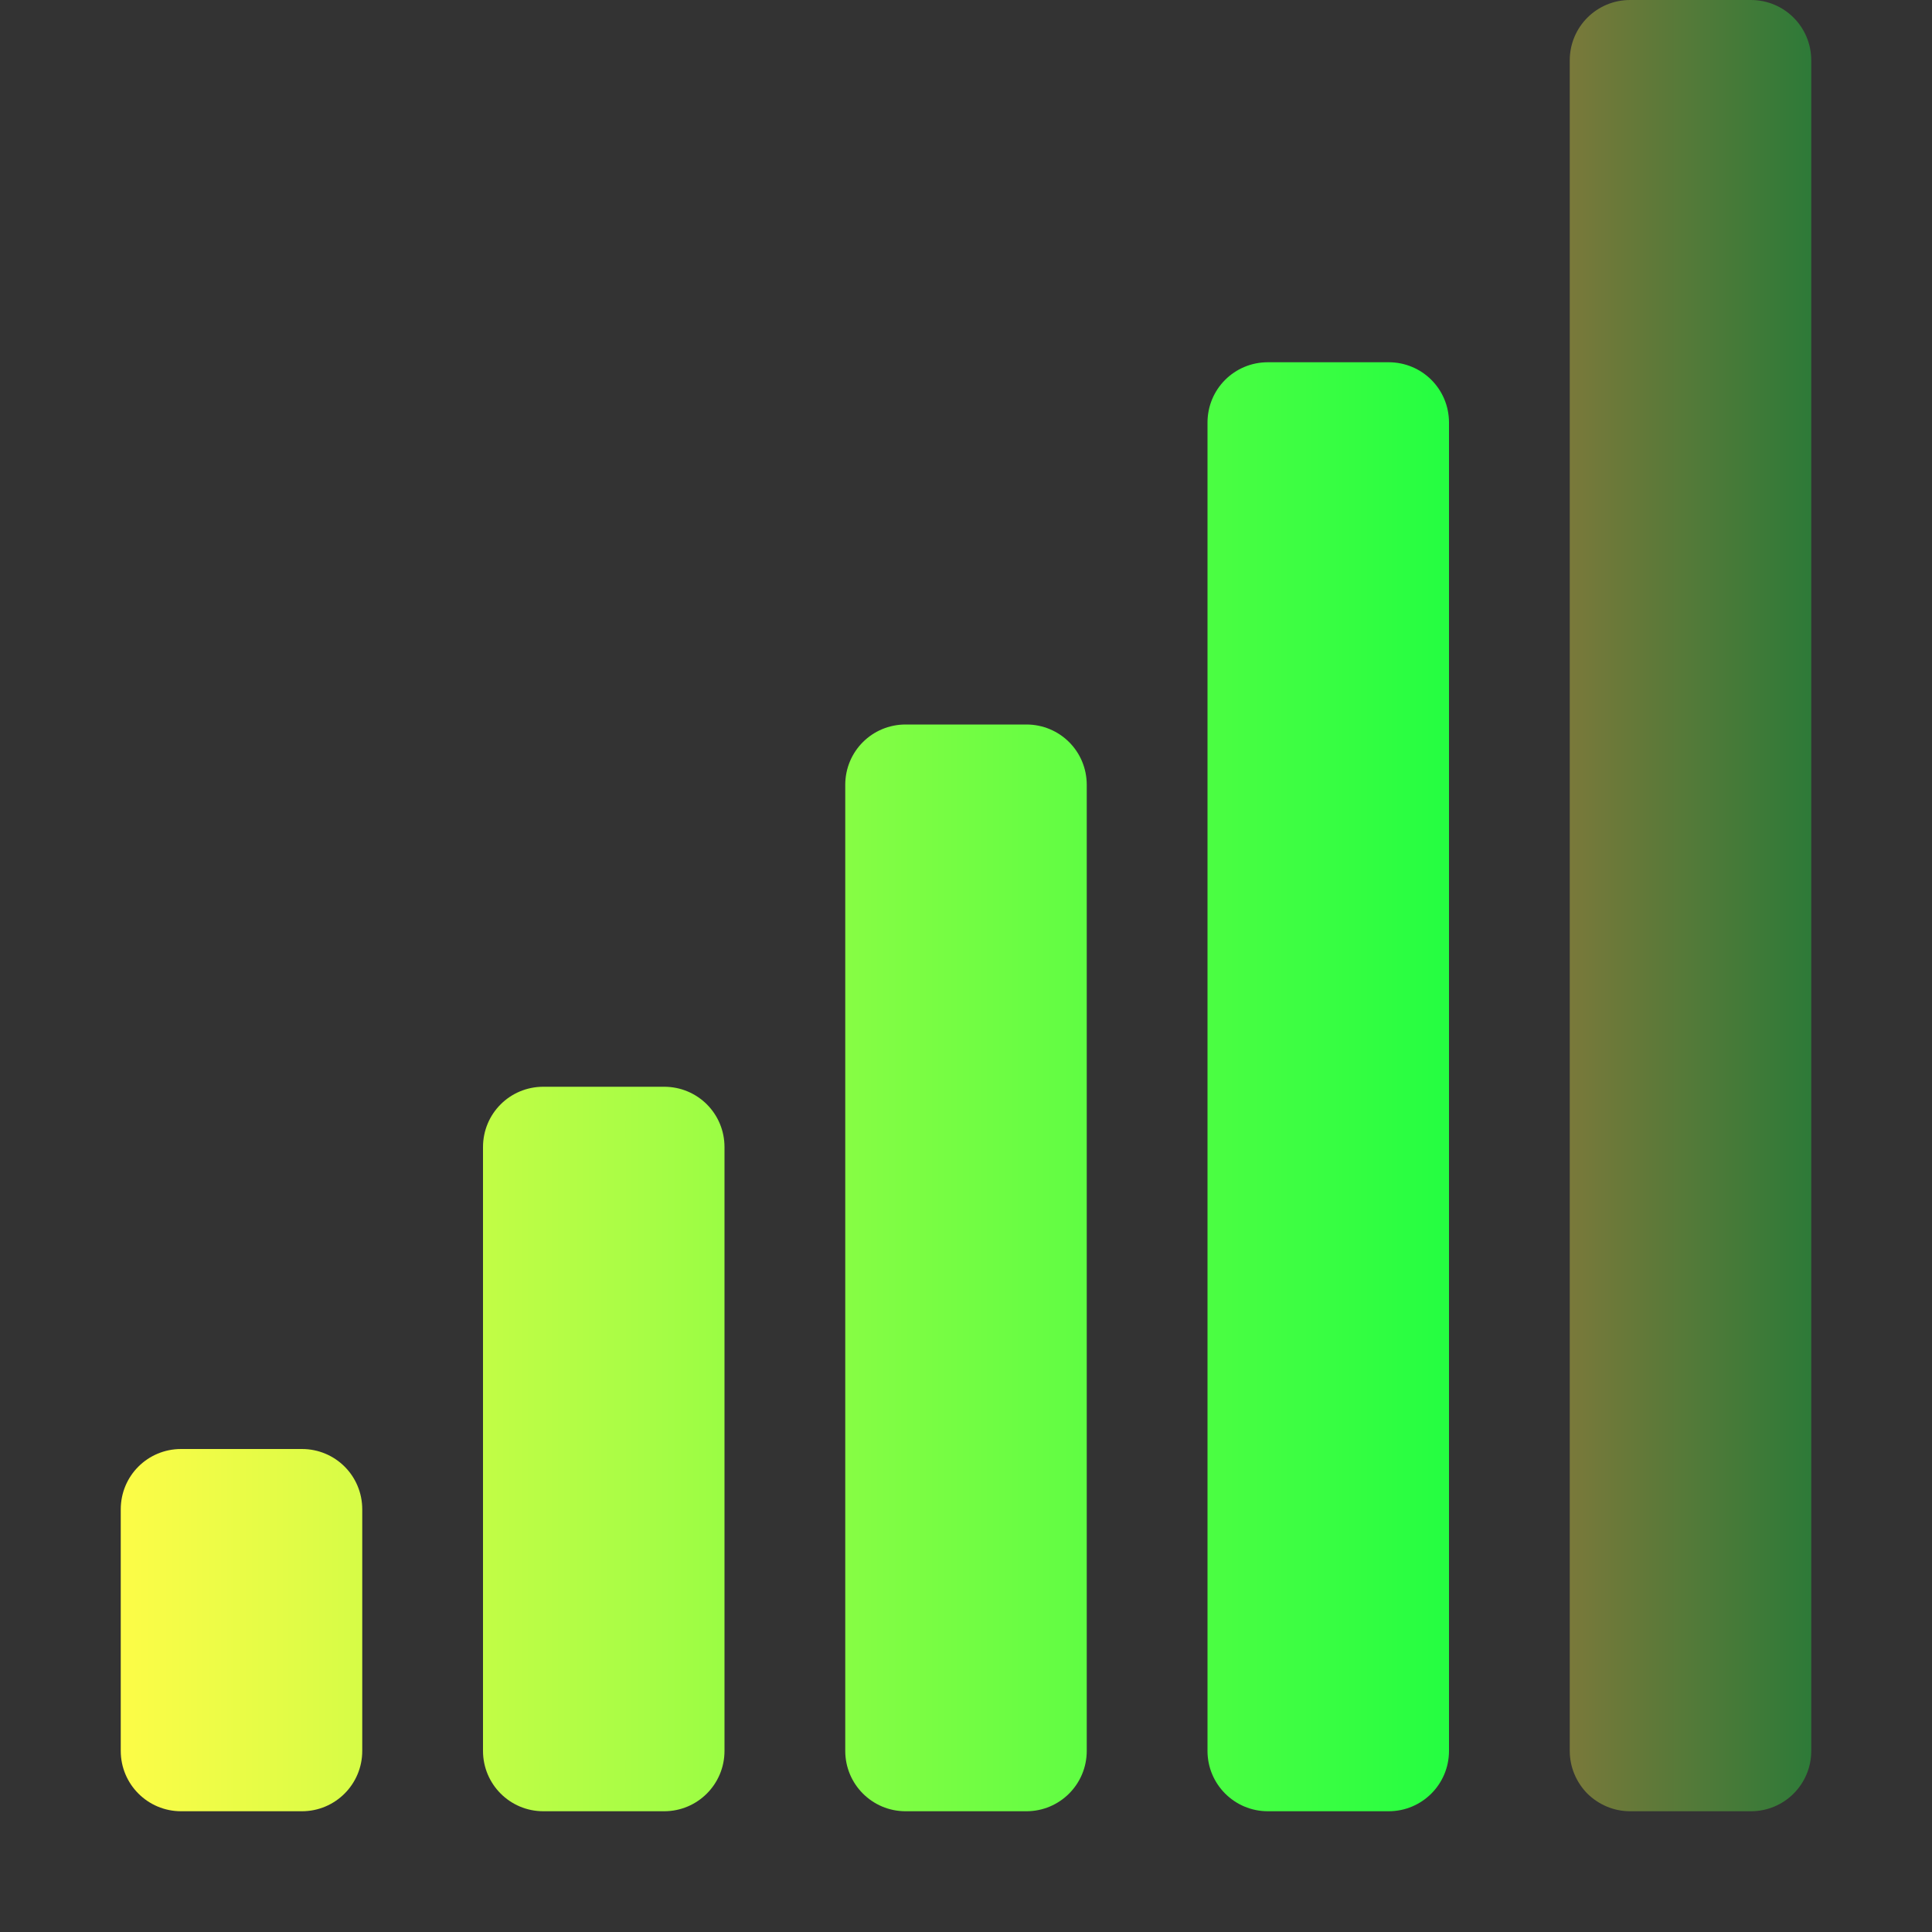 <svg width="16" height="16" viewBox="0 0 16 16" fill="none" xmlns="http://www.w3.org/2000/svg">
<rect x="0" y="0" width="16" height="16" fill="#333333" stroke="none"/>
<path d="M10.5 3C10.223 3 10 3.222 10 3.5V14.5C10 14.776 10.223 15 10.5 15H11.5C11.777 15 12 14.776 12 14.5V3.5C12 3.222 11.777 3 11.5 3H10.5ZM7.5 6C7.223 6 7 6.222 7 6.5V14.5C7 14.776 7.223 15 7.5 15H8.5C8.777 15 9 14.776 9 14.5V6.5C9 6.222 8.777 6 8.5 6H7.5ZM4.5 9C4.223 9 4 9.222 4 9.5V14.5C4 14.776 4.223 15 4.5 15H5.5C5.777 15 6 14.776 6 14.5V9.5C6 9.222 5.777 9 5.5 9H4.5ZM1.5 12C1.223 12 1 12.222 1 12.5V14.5C1 14.776 1.223 15 1.5 15H2.5C2.777 15 3 14.776 3 14.5V12.5C3 12.222 2.777 12 2.5 12H1.5Z" fill="url(#paint0_linear_9_3981)"/>
<path opacity="0.35" d="M13.5 0H14.5C14.777 0 15 0.223 15 0.5V14.5C15 14.777 14.777 15 14.5 15H13.5C13.434 15 13.369 14.987 13.309 14.962C13.248 14.937 13.193 14.9 13.146 14.854C13.1 14.807 13.063 14.752 13.038 14.691C13.013 14.631 13 14.566 13 14.5V0.5C13 0.223 13.223 0 13.5 0Z" fill="url(#paint1_linear_9_3981)"/>
<defs>
<linearGradient id="paint0_linear_9_3981" x1="1" y1="9" x2="12" y2="9" gradientUnits="userSpaceOnUse">
<stop stop-color="#FDFC47"/>
<stop offset="1" stop-color="#24FE41"/>
</linearGradient>
<linearGradient id="paint1_linear_9_3981" x1="13" y1="7.5" x2="15" y2="7.5" gradientUnits="userSpaceOnUse">
<stop stop-color="#FDFC47"/>
<stop offset="1" stop-color="#24FE41"/>
</linearGradient>
</defs>
</svg>
